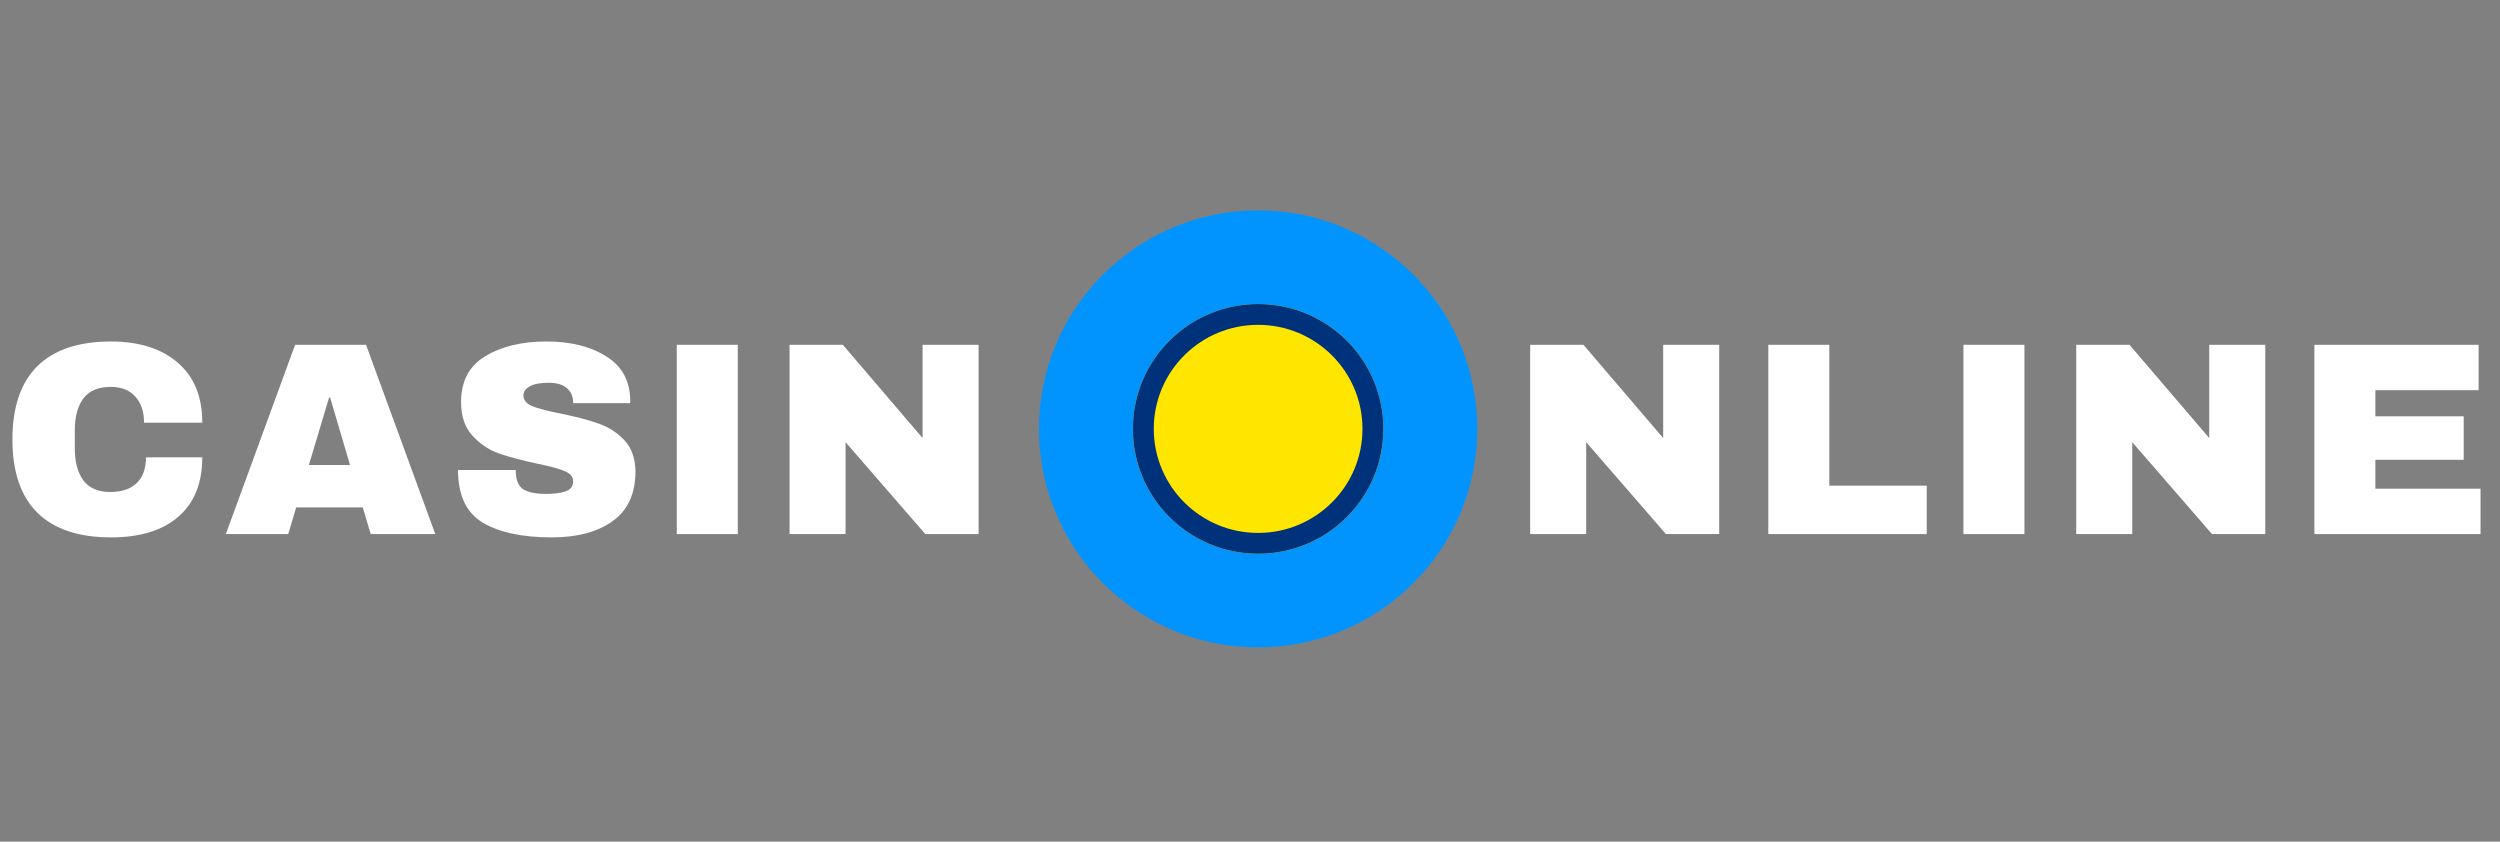 <svg width="202" height="68" viewBox="0 0 202 68" fill="none" xmlns="http://www.w3.org/2000/svg">
<rect x="0" y="0" width="202" height="68" fill="#808080" stroke="none"/>
<path d="M134.608 43.154L128.164 35.729V43.154H123.637V27.859H127.941L134.385 35.395V27.859H138.912V43.154H134.608Z" fill="white"/>
<path d="M142.881 27.859H147.809V39.241H155.681V43.154H142.881V27.859Z" fill="white"/>
<path d="M158.646 43.154V27.859H163.574V43.154H158.646Z" fill="white"/>
<path d="M178.73 43.154L172.286 35.729V43.154H167.759V27.859H172.063L178.507 35.395V27.859H183.034V43.154H178.73Z" fill="white"/>
<path d="M187.003 27.859H200.271V31.527H191.931V33.639H199.067V37.151H191.931V39.486H200.427V43.154H187.003V27.859Z" fill="white"/>
<path d="M119.364 34.654C119.364 44.404 111.436 52.308 101.656 52.308C91.876 52.308 83.948 44.404 83.948 34.654C83.948 24.904 91.876 17 101.656 17C111.436 17 119.364 24.904 119.364 34.654Z" fill="#0194FF"/>
<path d="M111.775 34.654C111.775 40.225 107.244 44.742 101.656 44.742C96.067 44.742 91.537 40.225 91.537 34.654C91.537 29.082 96.067 24.566 101.656 24.566C107.244 24.566 111.775 29.082 111.775 34.654Z" fill="#FFE600"/>
<path fill-rule="evenodd" clip-rule="evenodd" d="M101.656 43.06C106.313 43.06 110.088 39.297 110.088 34.654C110.088 30.011 106.313 26.247 101.656 26.247C96.999 26.247 93.224 30.011 93.224 34.654C93.224 39.297 96.999 43.06 101.656 43.06ZM101.656 44.742C107.244 44.742 111.775 40.225 111.775 34.654C111.775 29.082 107.244 24.566 101.656 24.566C96.067 24.566 91.537 29.082 91.537 34.654C91.537 40.225 96.067 44.742 101.656 44.742Z" fill="#00317B"/>
<path d="M8.964 27.592C11.239 27.592 13.037 28.163 14.36 29.304C15.683 30.43 16.345 32.046 16.345 34.15H11.64C11.64 33.261 11.402 32.557 10.926 32.038C10.466 31.52 9.804 31.26 8.942 31.26C7.946 31.26 7.21 31.572 6.734 32.194C6.273 32.816 6.043 33.684 6.043 34.795V36.218C6.043 37.315 6.273 38.182 6.734 38.819C7.21 39.441 7.931 39.752 8.897 39.752C9.849 39.752 10.57 39.508 11.06 39.019C11.551 38.53 11.796 37.841 11.796 36.952H16.345C16.345 39.041 15.698 40.642 14.405 41.753C13.127 42.865 11.313 43.421 8.964 43.421C6.348 43.421 4.363 42.754 3.01 41.42C1.672 40.086 1.003 38.115 1.003 35.507C1.003 32.898 1.672 30.927 3.01 29.593C4.363 28.259 6.348 27.592 8.964 27.592Z" fill="white"/>
<path d="M29.954 43.154L29.308 40.998H23.934L23.287 43.154H18.247L23.845 27.859H29.575L35.172 43.154H29.954ZM24.959 37.574H28.282L26.676 32.127H26.587L24.959 37.574Z" fill="white"/>
<path d="M44.143 27.592C46.106 27.592 47.719 27.992 48.982 28.793C50.246 29.578 50.892 30.749 50.922 32.305V32.572H46.306V32.483C46.306 32.038 46.143 31.668 45.816 31.372C45.489 31.075 44.991 30.927 44.322 30.927C43.668 30.927 43.162 31.023 42.806 31.216C42.464 31.409 42.293 31.646 42.293 31.927C42.293 32.328 42.531 32.624 43.006 32.816C43.482 33.009 44.248 33.209 45.303 33.417C46.537 33.669 47.548 33.935 48.336 34.217C49.138 34.484 49.837 34.928 50.432 35.551C51.026 36.173 51.331 37.018 51.346 38.085C51.346 39.893 50.729 41.235 49.495 42.109C48.276 42.983 46.641 43.421 44.589 43.421C42.196 43.421 40.33 43.02 38.992 42.22C37.669 41.42 37.008 40.005 37.008 37.974H41.668C41.668 38.745 41.869 39.264 42.27 39.53C42.672 39.782 43.296 39.908 44.143 39.908C44.768 39.908 45.281 39.842 45.682 39.708C46.098 39.575 46.306 39.3 46.306 38.886C46.306 38.515 46.076 38.241 45.615 38.063C45.169 37.87 44.433 37.67 43.408 37.463C42.159 37.196 41.126 36.922 40.308 36.64C39.49 36.344 38.777 35.862 38.167 35.195C37.558 34.528 37.253 33.624 37.253 32.483C37.253 30.808 37.9 29.578 39.193 28.793C40.501 27.992 42.151 27.592 44.143 27.592Z" fill="white"/>
<path d="M54.684 43.154V27.859H59.612V43.154H54.684Z" fill="white"/>
<path d="M74.767 43.154L68.323 35.729V43.154H63.796V27.859H68.1L74.544 35.395V27.859H79.071V43.154H74.767Z" fill="white"/>
</svg>
